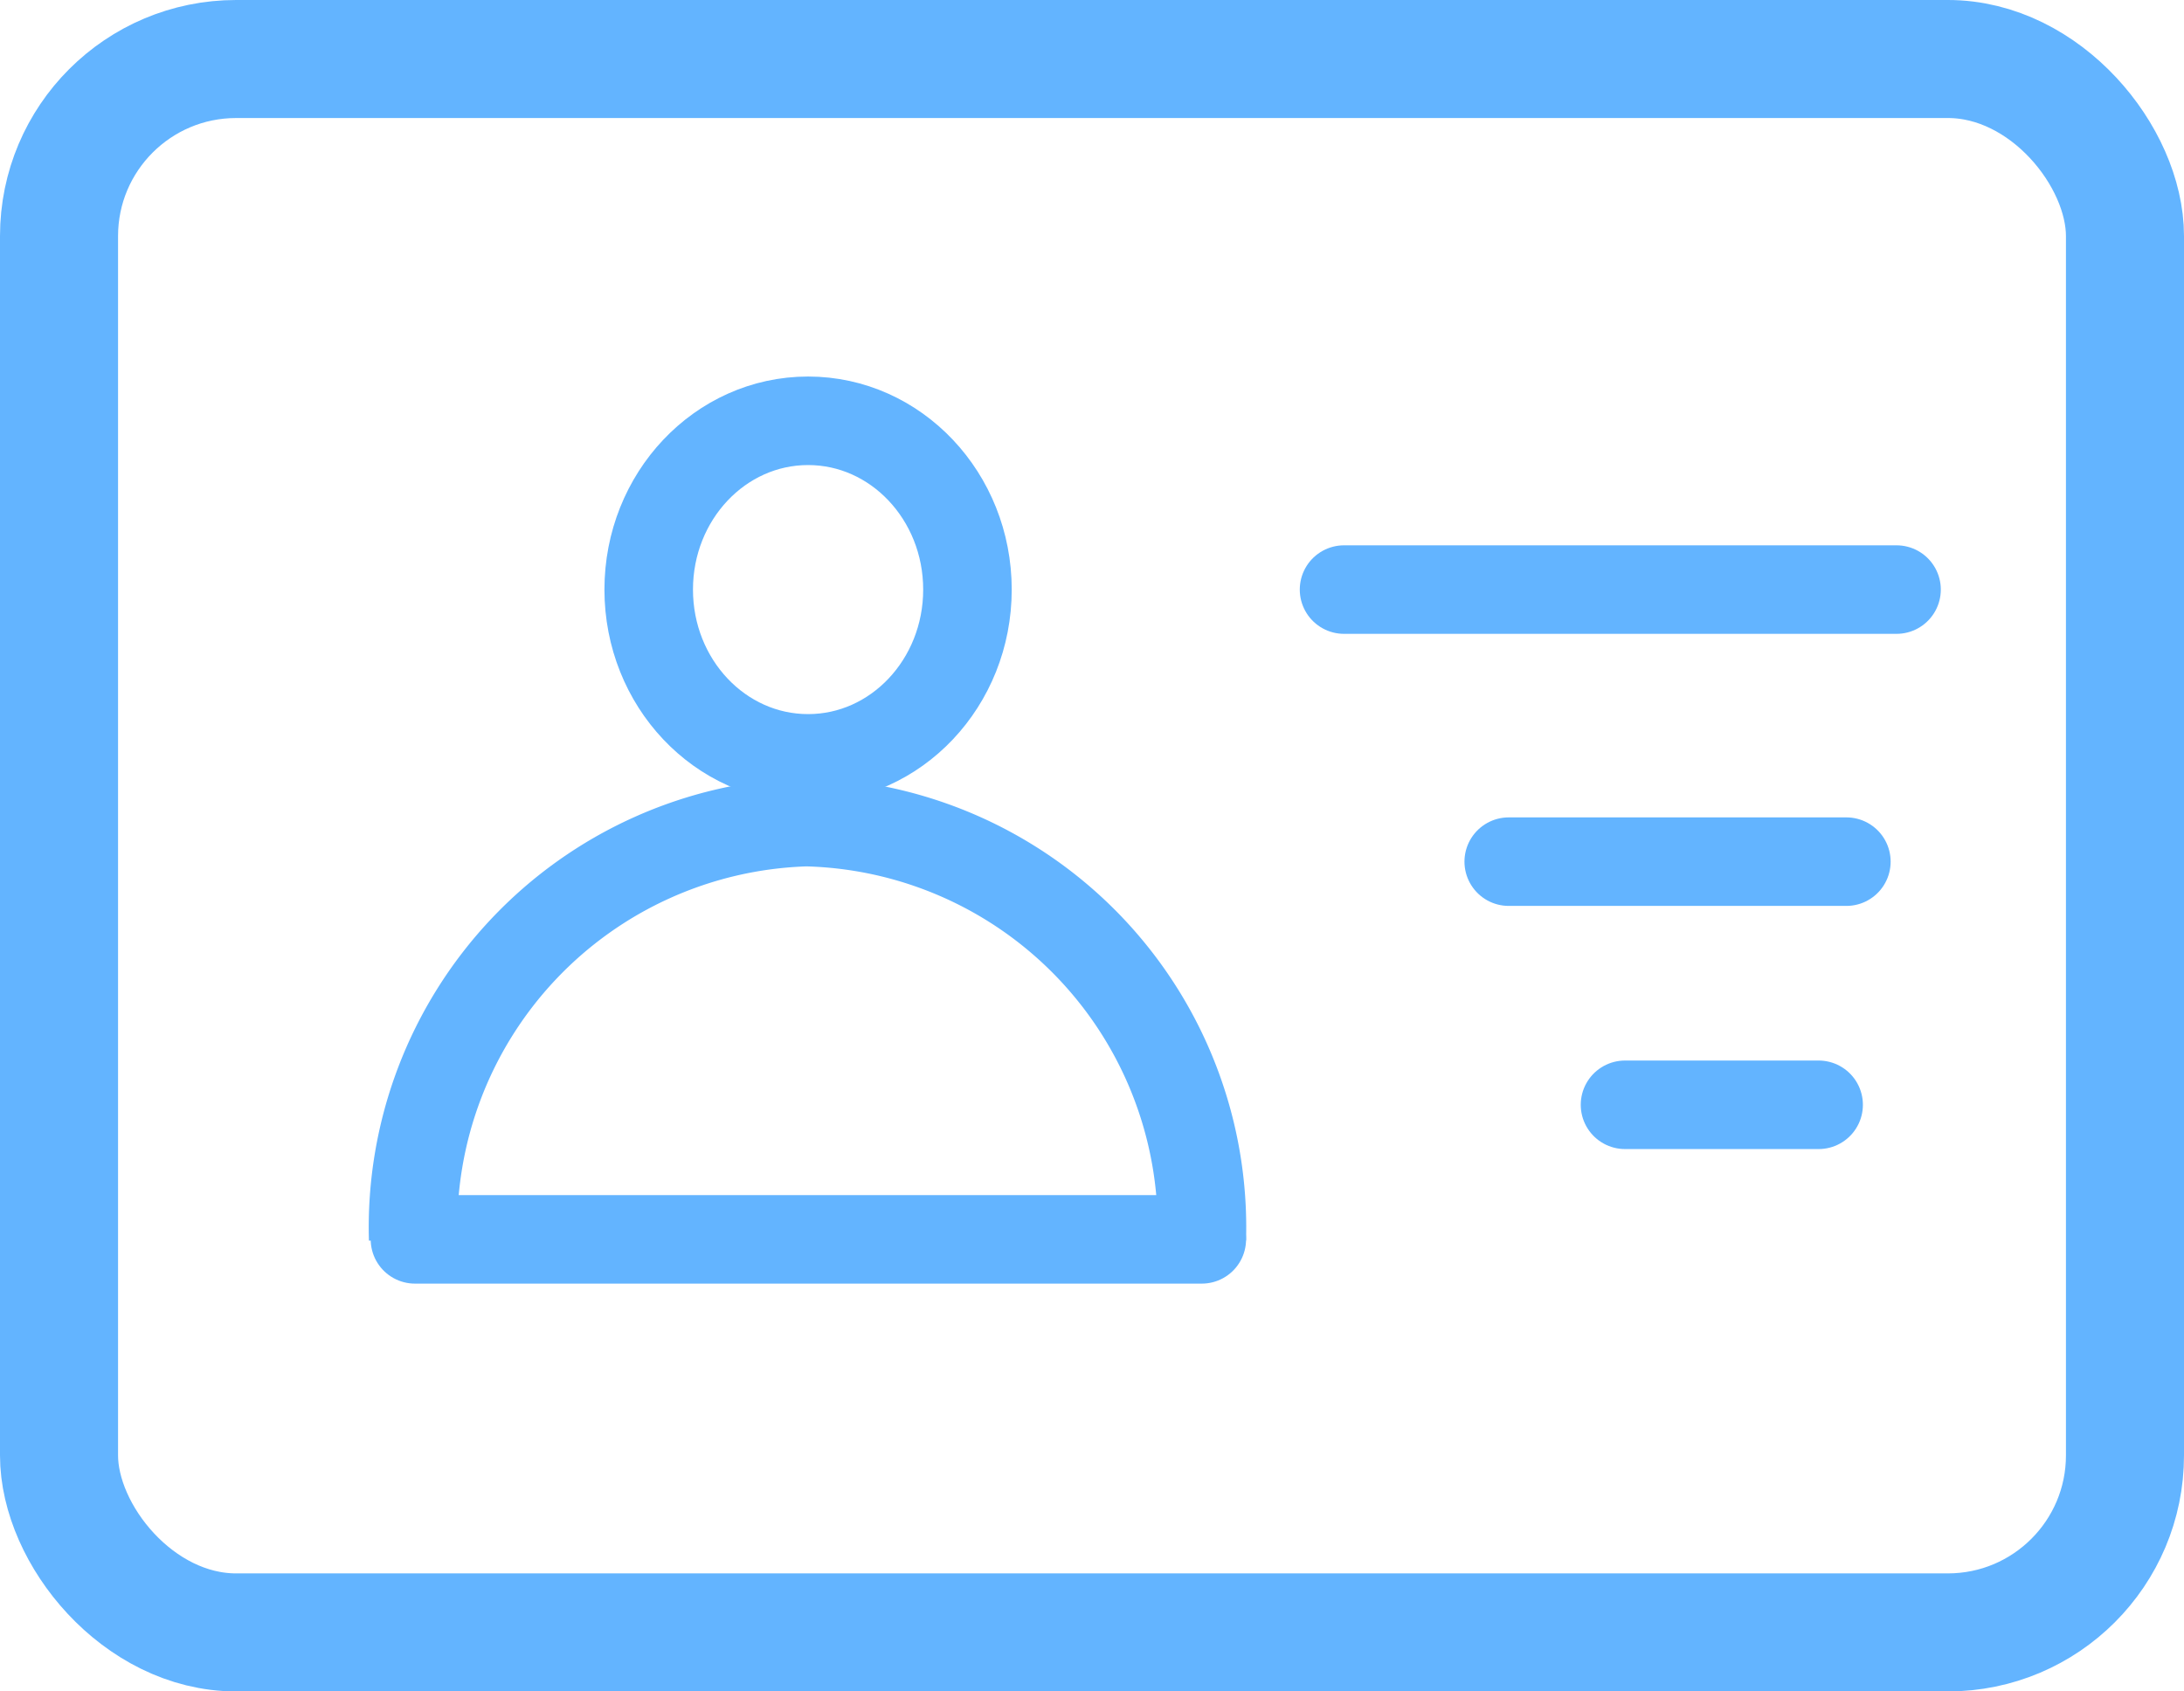 <svg xmlns="http://www.w3.org/2000/svg" width="37" height="28.66" viewBox="0 0 37 28.66"><rect x="1" y="1" width="35" height="26.66" rx="3" fill="none" stroke="#63b4ff" stroke-linecap="round" stroke-miterlimit="10" stroke-width="2"/><ellipse cx="13.69" cy="9.99" rx="2.7" ry="2.86" fill="none" stroke="#63b4ff" stroke-miterlimit="10" stroke-width="1.5"/><path d="M7,21a6.87,6.87,0,0,1,6.66-7.07A6.87,6.87,0,0,1,20.36,21" fill="none" stroke="#63b4ff" stroke-miterlimit="10" stroke-width="1.5"/><line x1="22.77" y1="9.99" x2="32.13" y2="9.99" fill="none" stroke="#63b4ff" stroke-linecap="round" stroke-miterlimit="10" stroke-width="1.5"/><line x1="25.56" y1="14.6" x2="31.28" y2="14.6" fill="none" stroke="#63b4ff" stroke-linecap="round" stroke-miterlimit="10" stroke-width="1.5"/><line x1="27.53" y1="18.72" x2="30.81" y2="18.72" fill="none" stroke="#63b4ff" stroke-linecap="round" stroke-miterlimit="10" stroke-width="1.5"/><line x1="7.03" y1="21" x2="20.36" y2="21" fill="none" stroke="#63b4ff" stroke-linecap="round" stroke-miterlimit="10" stroke-width="1.5"/></svg>
